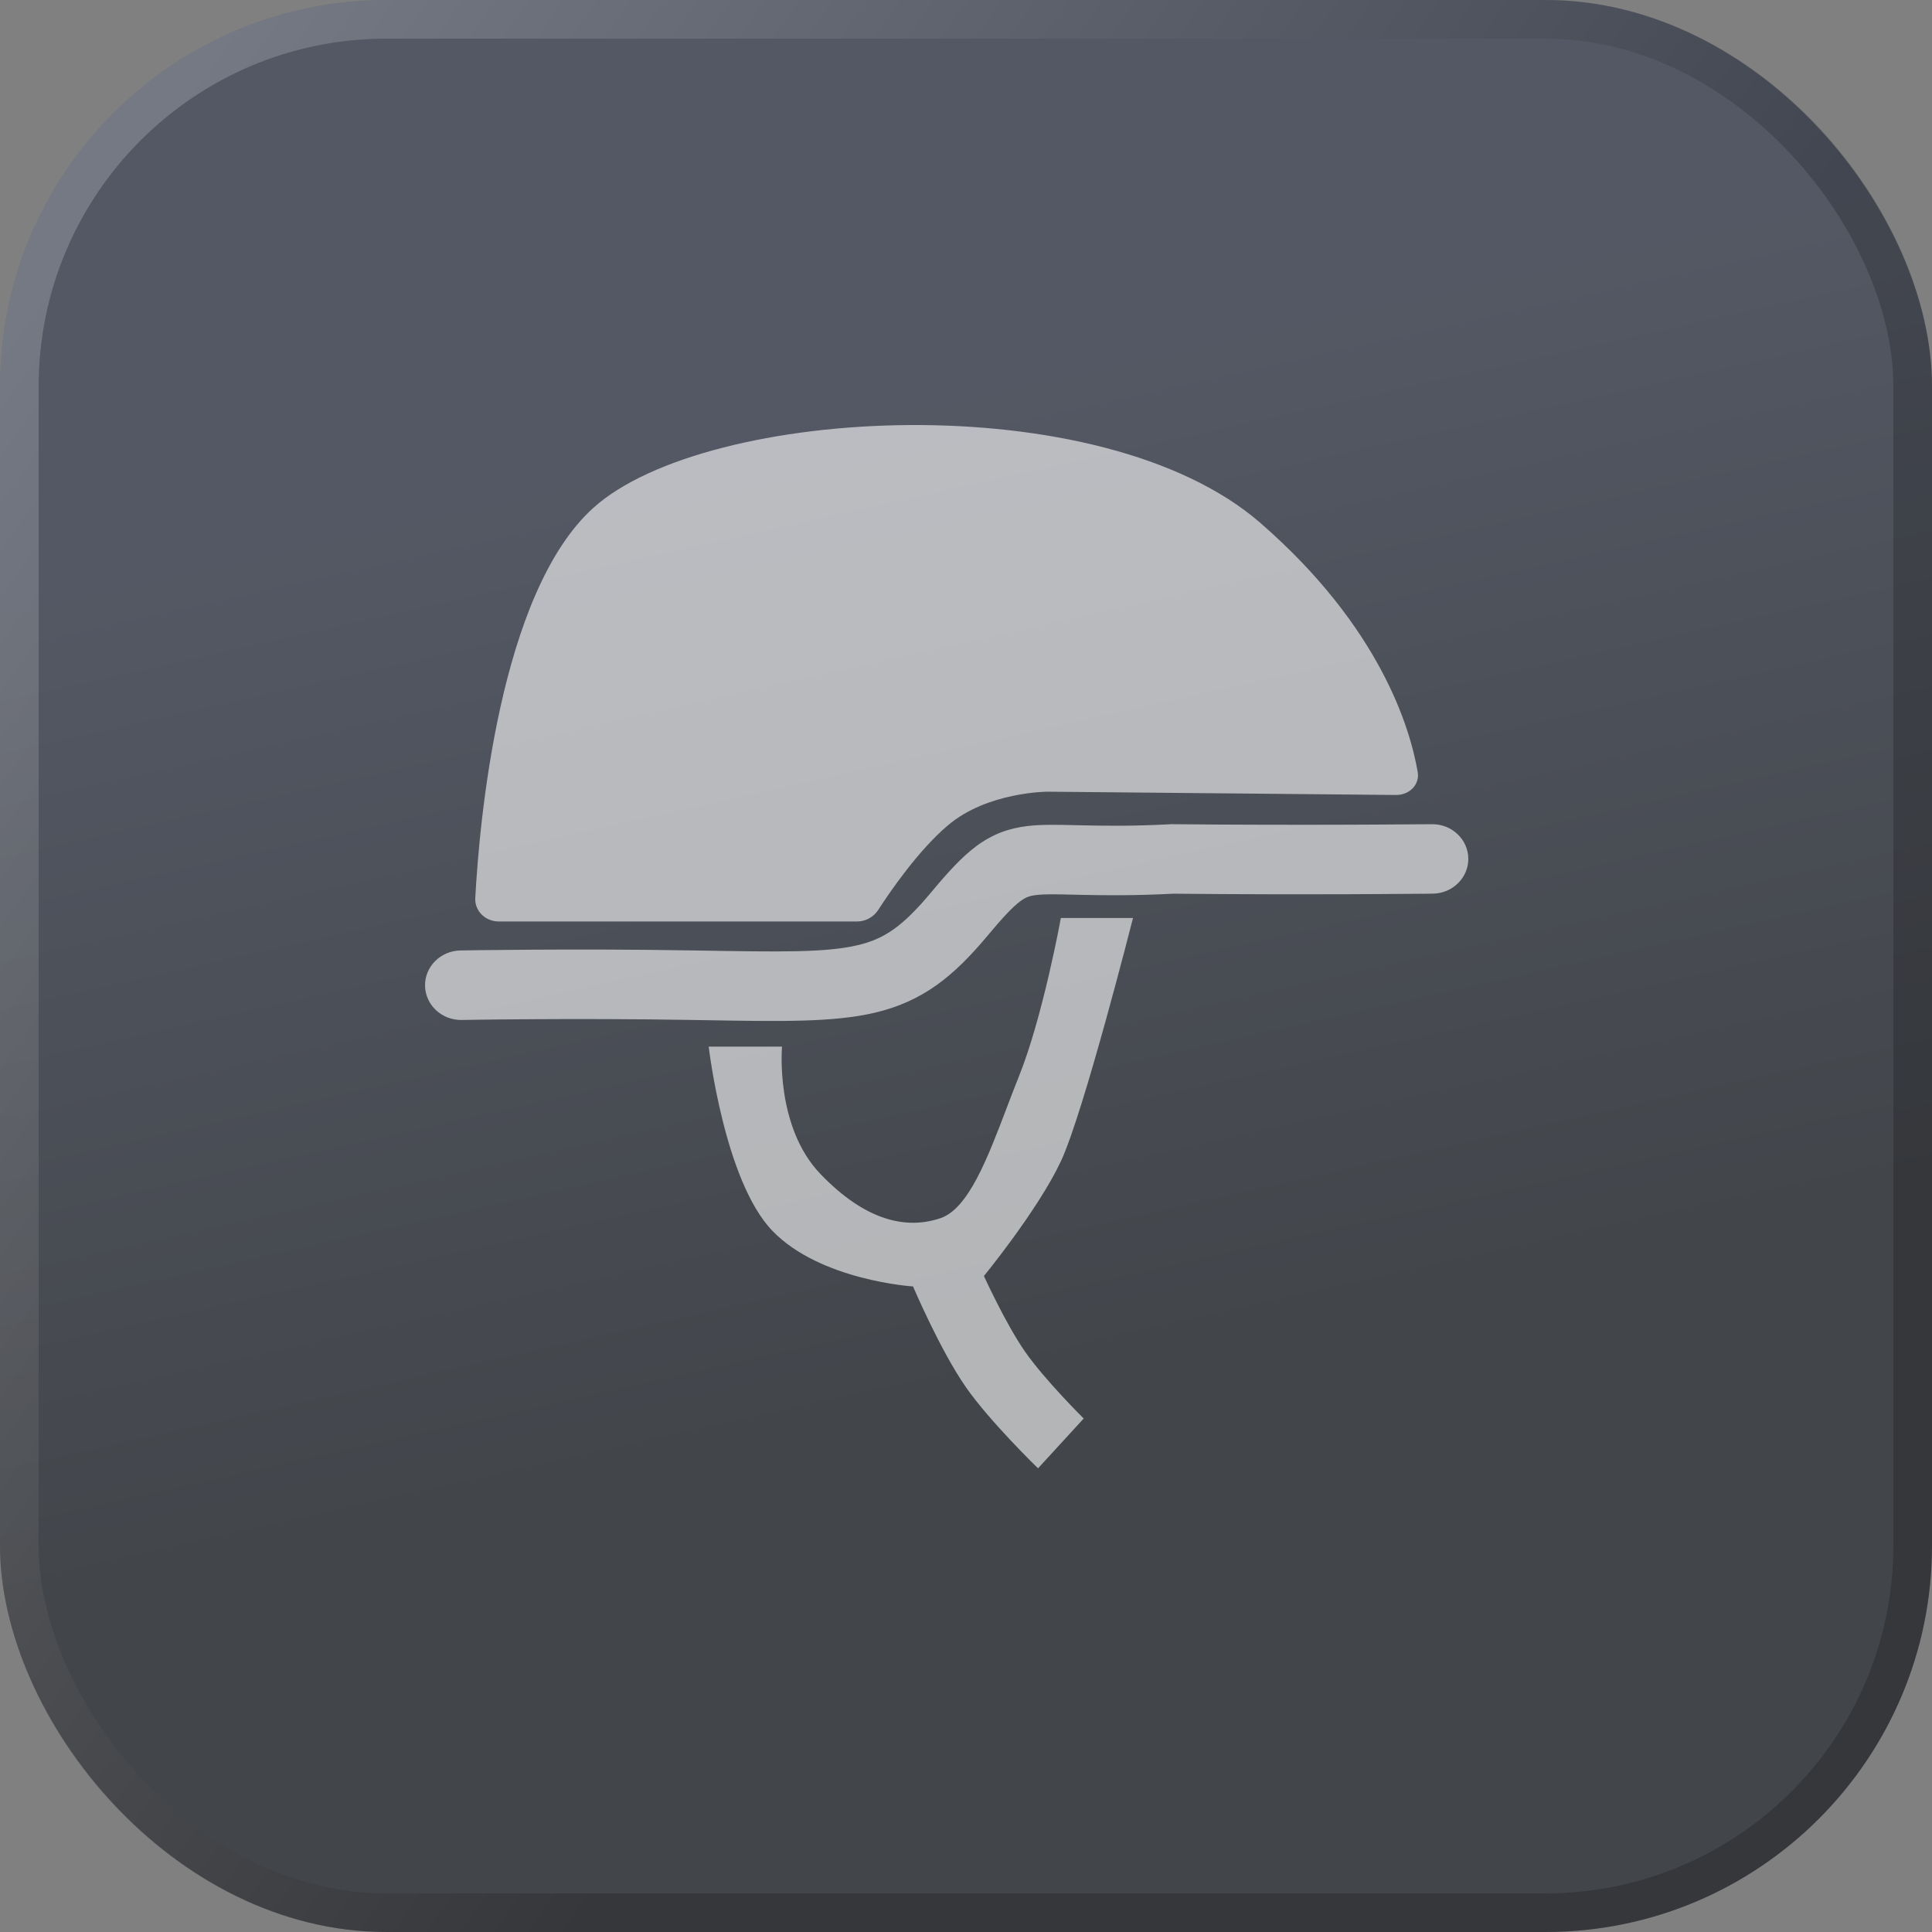 <svg width="50" height="50" viewBox="0 0 50 50" fill="none" xmlns="http://www.w3.org/2000/svg">
<rect x="0" y="0" width="50" height="50" fill="#808080" stroke="none"/>
<g id="Accessory">
<rect width="50" height="50" rx="10" fill="url(#paint0_linear_1_4447)" fill-opacity="0.6"/>
<rect x="0.5" y="0.5" width="49" height="49" rx="9.5" stroke="url(#paint1_linear_1_4447)" stroke-opacity="0.2" style="mix-blend-mode:overlay"/>
<g id="Union">
<path d="M15.355 13.144C18.279 10.506 28.482 9.936 32.619 13.534C35.716 16.227 36.494 18.837 36.69 19.979C36.747 20.308 36.474 20.577 36.128 20.574L27.113 20.489C27.113 20.489 25.558 20.489 24.531 21.36C23.776 22 23.055 23.044 22.726 23.552C22.608 23.734 22.403 23.848 22.18 23.848H12.909C12.561 23.848 12.282 23.576 12.3 23.241C12.404 21.316 12.917 15.344 15.355 13.144Z" fill="white" fill-opacity="0.6"/>
<path d="M26.404 23.325C26.221 23.461 25.983 23.706 25.57 24.201C24.679 25.27 23.88 25.92 22.627 26.212C21.564 26.46 20.193 26.436 18.261 26.402H18.261L17.951 26.397C16.38 26.37 14.879 26.37 13.77 26.377C13.469 26.378 13.197 26.381 12.961 26.383C12.762 26.385 12.589 26.387 12.444 26.389C12.286 26.391 12.162 26.393 12.078 26.395L11.959 26.396L11.953 26.397L11.952 26.397H11.951C11.436 26.406 11.01 26.012 11 25.515C10.99 25.018 11.4 24.608 11.915 24.598L11.916 24.598L12 24.597L12.047 24.596C12.133 24.594 12.258 24.593 12.418 24.59C12.739 24.586 13.199 24.581 13.758 24.578C14.877 24.571 16.393 24.571 17.984 24.598C20.211 24.636 21.363 24.656 22.189 24.463C22.881 24.302 23.356 23.985 24.114 23.075C24.526 22.581 24.886 22.182 25.263 21.901C25.686 21.586 26.107 21.435 26.596 21.377C26.963 21.334 27.393 21.345 27.85 21.356H27.851C27.916 21.357 27.982 21.359 28.048 21.36C28.611 21.373 29.328 21.382 30.297 21.331L30.328 21.329L30.358 21.33C31.997 21.347 33.672 21.347 34.938 21.343C35.175 21.342 35.398 21.341 35.604 21.34C35.946 21.338 36.24 21.336 36.473 21.334C36.658 21.333 36.805 21.332 36.904 21.331L37.047 21.33L37.054 21.33L37.056 21.33H37.057C37.572 21.324 37.994 21.723 38 22.219C38.005 22.716 37.592 23.123 37.077 23.128H37.076L37.074 23.128L37.067 23.128L36.922 23.13C36.821 23.131 36.674 23.132 36.487 23.133C36.288 23.135 36.044 23.137 35.764 23.138C35.517 23.139 35.242 23.141 34.945 23.142C33.682 23.146 32.01 23.146 30.368 23.129C29.347 23.181 28.587 23.172 28.005 23.159C27.941 23.157 27.88 23.156 27.821 23.155C27.321 23.143 27.044 23.137 26.822 23.163C26.641 23.184 26.542 23.222 26.404 23.325Z" fill="white" fill-opacity="0.6"/>
<path d="M20.239 27.086H18.341C18.341 27.086 18.745 30.564 19.99 31.854C21.234 33.143 23.629 33.293 23.629 33.293C23.629 33.293 24.337 34.954 24.998 35.901C25.623 36.797 26.864 38 26.864 38L28.046 36.711C28.046 36.711 27.035 35.711 26.522 34.972C26.026 34.258 25.464 33.023 25.464 33.023C25.464 33.023 26.864 31.314 27.455 30.055C28.046 28.795 29.322 23.758 29.322 23.758H27.455C27.455 23.758 26.989 26.323 26.366 27.866C26.259 28.132 26.153 28.409 26.048 28.687C25.556 29.979 25.062 31.277 24.345 31.524C23.474 31.823 22.416 31.614 21.234 30.384C20.052 29.155 20.239 27.086 20.239 27.086Z" fill="white" fill-opacity="0.6"/>
</g>
</g>
<defs>
<linearGradient id="paint0_linear_1_4447" x1="13.939" y1="12.751" x2="19.453" y2="37.409" gradientUnits="userSpaceOnUse">
<stop stop-color="#363E51"/>
<stop offset="1" stop-color="#191E26"/>
</linearGradient>
<linearGradient id="paint1_linear_1_4447" x1="5.303" y1="1.37" x2="34.709" y2="22.446" gradientUnits="userSpaceOnUse">
<stop stop-color="white"/>
<stop offset="1"/>
</linearGradient>
</defs>
</svg>
